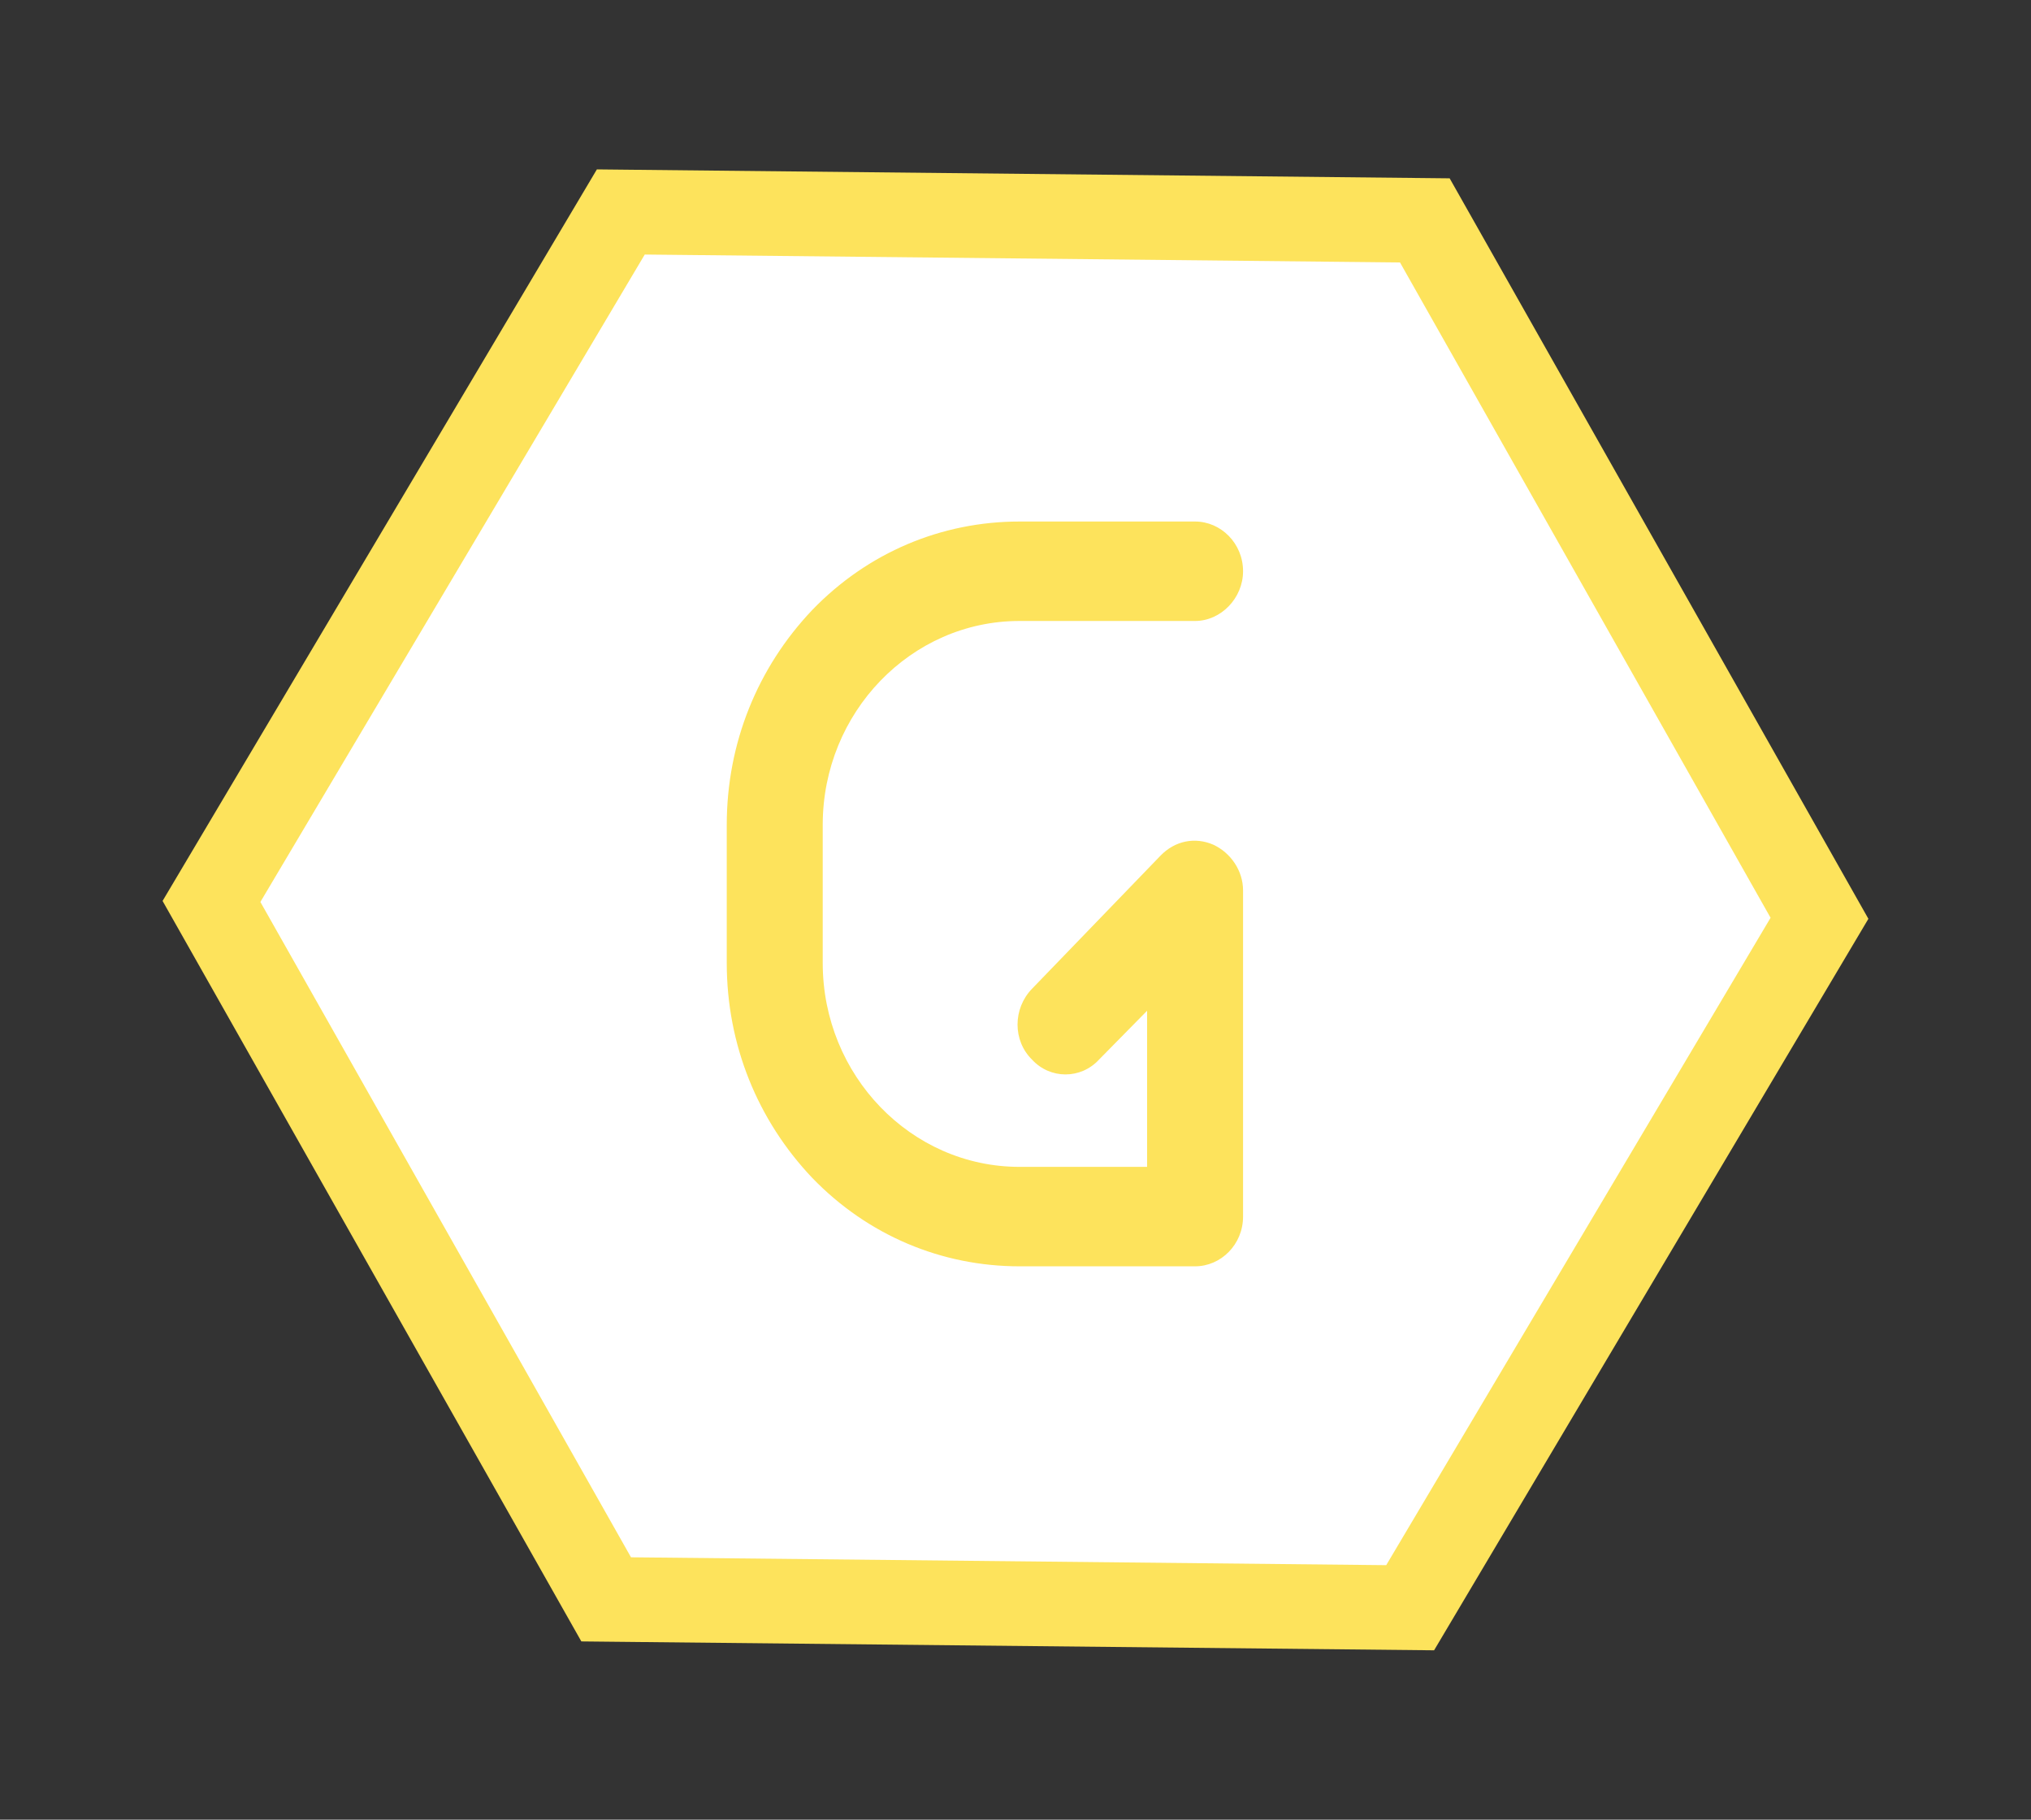 <svg
 xmlns="http://www.w3.org/2000/svg"
 xmlns:xlink="http://www.w3.org/1999/xlink"
 width="48px" height="43px">
<rect width="100%" height="100%" fill="#333333" stroke="none"/>
<path fill-rule="evenodd" stroke-width="2px" stroke="#fde35c" fill="rgb(255, 255, 255)"
 d="M33.327,37.992 L14.326,37.794 L4.998,21.302 L14.672,5.009 L33.674,5.208 L43.001,21.700 L33.327,37.992 Z"/>
<path fill-rule="evenodd" fill="#fde35c"
 d="M28.244,29.924 C28.856,29.924 29.378,29.407 29.378,28.749 L29.378,21.042 C29.378,20.572 29.083,20.149 28.675,19.961 C28.244,19.773 27.768,19.867 27.427,20.220 L24.388,23.368 C23.935,23.838 23.935,24.590 24.388,25.037 C24.819,25.507 25.545,25.507 25.976,25.037 L27.110,23.885 L27.110,27.574 L24.094,27.574 C21.531,27.574 19.444,25.413 19.444,22.757 L19.444,19.491 C19.444,16.836 21.531,14.674 24.094,14.674 L28.244,14.674 C28.856,14.674 29.378,14.133 29.378,13.499 C29.378,12.841 28.856,12.324 28.244,12.324 L24.094,12.324 C22.257,12.324 20.510,13.052 19.195,14.416 C17.902,15.778 17.176,17.564 17.176,19.491 L17.176,22.757 C17.176,24.684 17.902,26.470 19.195,27.833 C20.510,29.196 22.257,29.924 24.094,29.924 L28.244,29.924 Z"/>
</svg>
